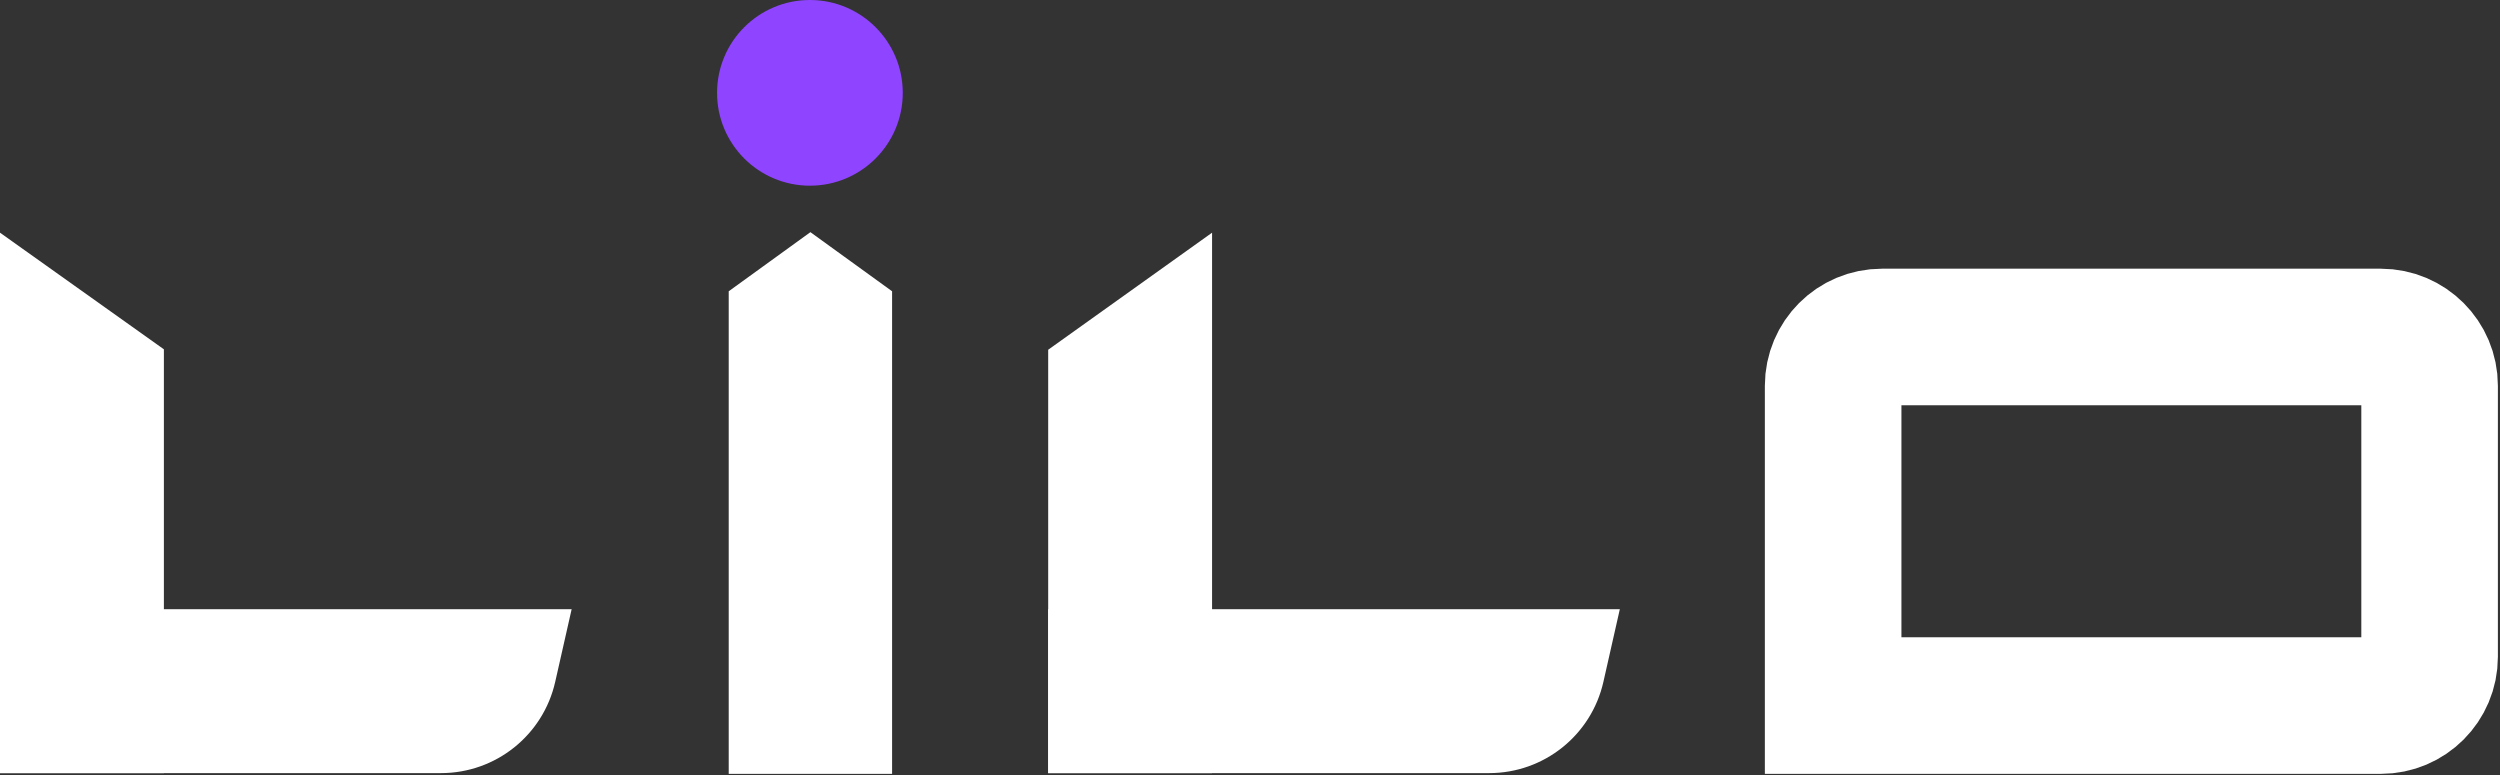 <svg width="700" height="217" viewBox="0 0 700 217" fill="none" xmlns="http://www.w3.org/2000/svg">
<rect x="0" y="0" width="700" height="217" fill="#333333" stroke="none"/>
<g clip-path="url(#clip0_1_60)">
<path d="M513.28 108.013C513.28 100.471 519.395 94.356 526.937 94.356H666.631C674.173 94.356 680.288 100.471 680.288 108.013V183.904C680.288 191.447 674.173 197.561 666.631 197.561H513.28V108.013Z" stroke="white" stroke-width="38.239"/>
<path d="M0 65.151L45.888 97.808V216.469H0V65.151Z" fill="white"/>
<path d="M123.489 216.469C138.805 216.469 152.079 205.863 155.458 190.924L160.059 170.582H0L0 216.469H123.489Z" fill="white"/>
<path d="M293.493 97.927L339.38 65.151V216.469H293.493V97.927Z" fill="white"/>
<path d="M416.981 216.469C432.297 216.469 445.571 205.863 448.95 190.924L453.551 170.582H293.493V216.469H416.981Z" fill="white"/>
<path d="M226.776 51.995C241.134 51.995 252.773 40.356 252.773 25.997C252.773 11.639 241.134 3.05176e-05 226.776 3.05176e-05C212.418 3.05176e-05 200.778 11.639 200.778 25.997C200.778 40.356 212.418 51.995 226.776 51.995Z" fill="#8F44FF"/>
<path d="M249.785 216.681V81.556L226.913 65.004L204.041 81.556V216.681H249.785Z" fill="white"/>
</g>
<defs>
<clipPath id="clip0_1_60">
<rect width="700" height="216.681" fill="white"/>
</clipPath>
</defs>
</svg>
